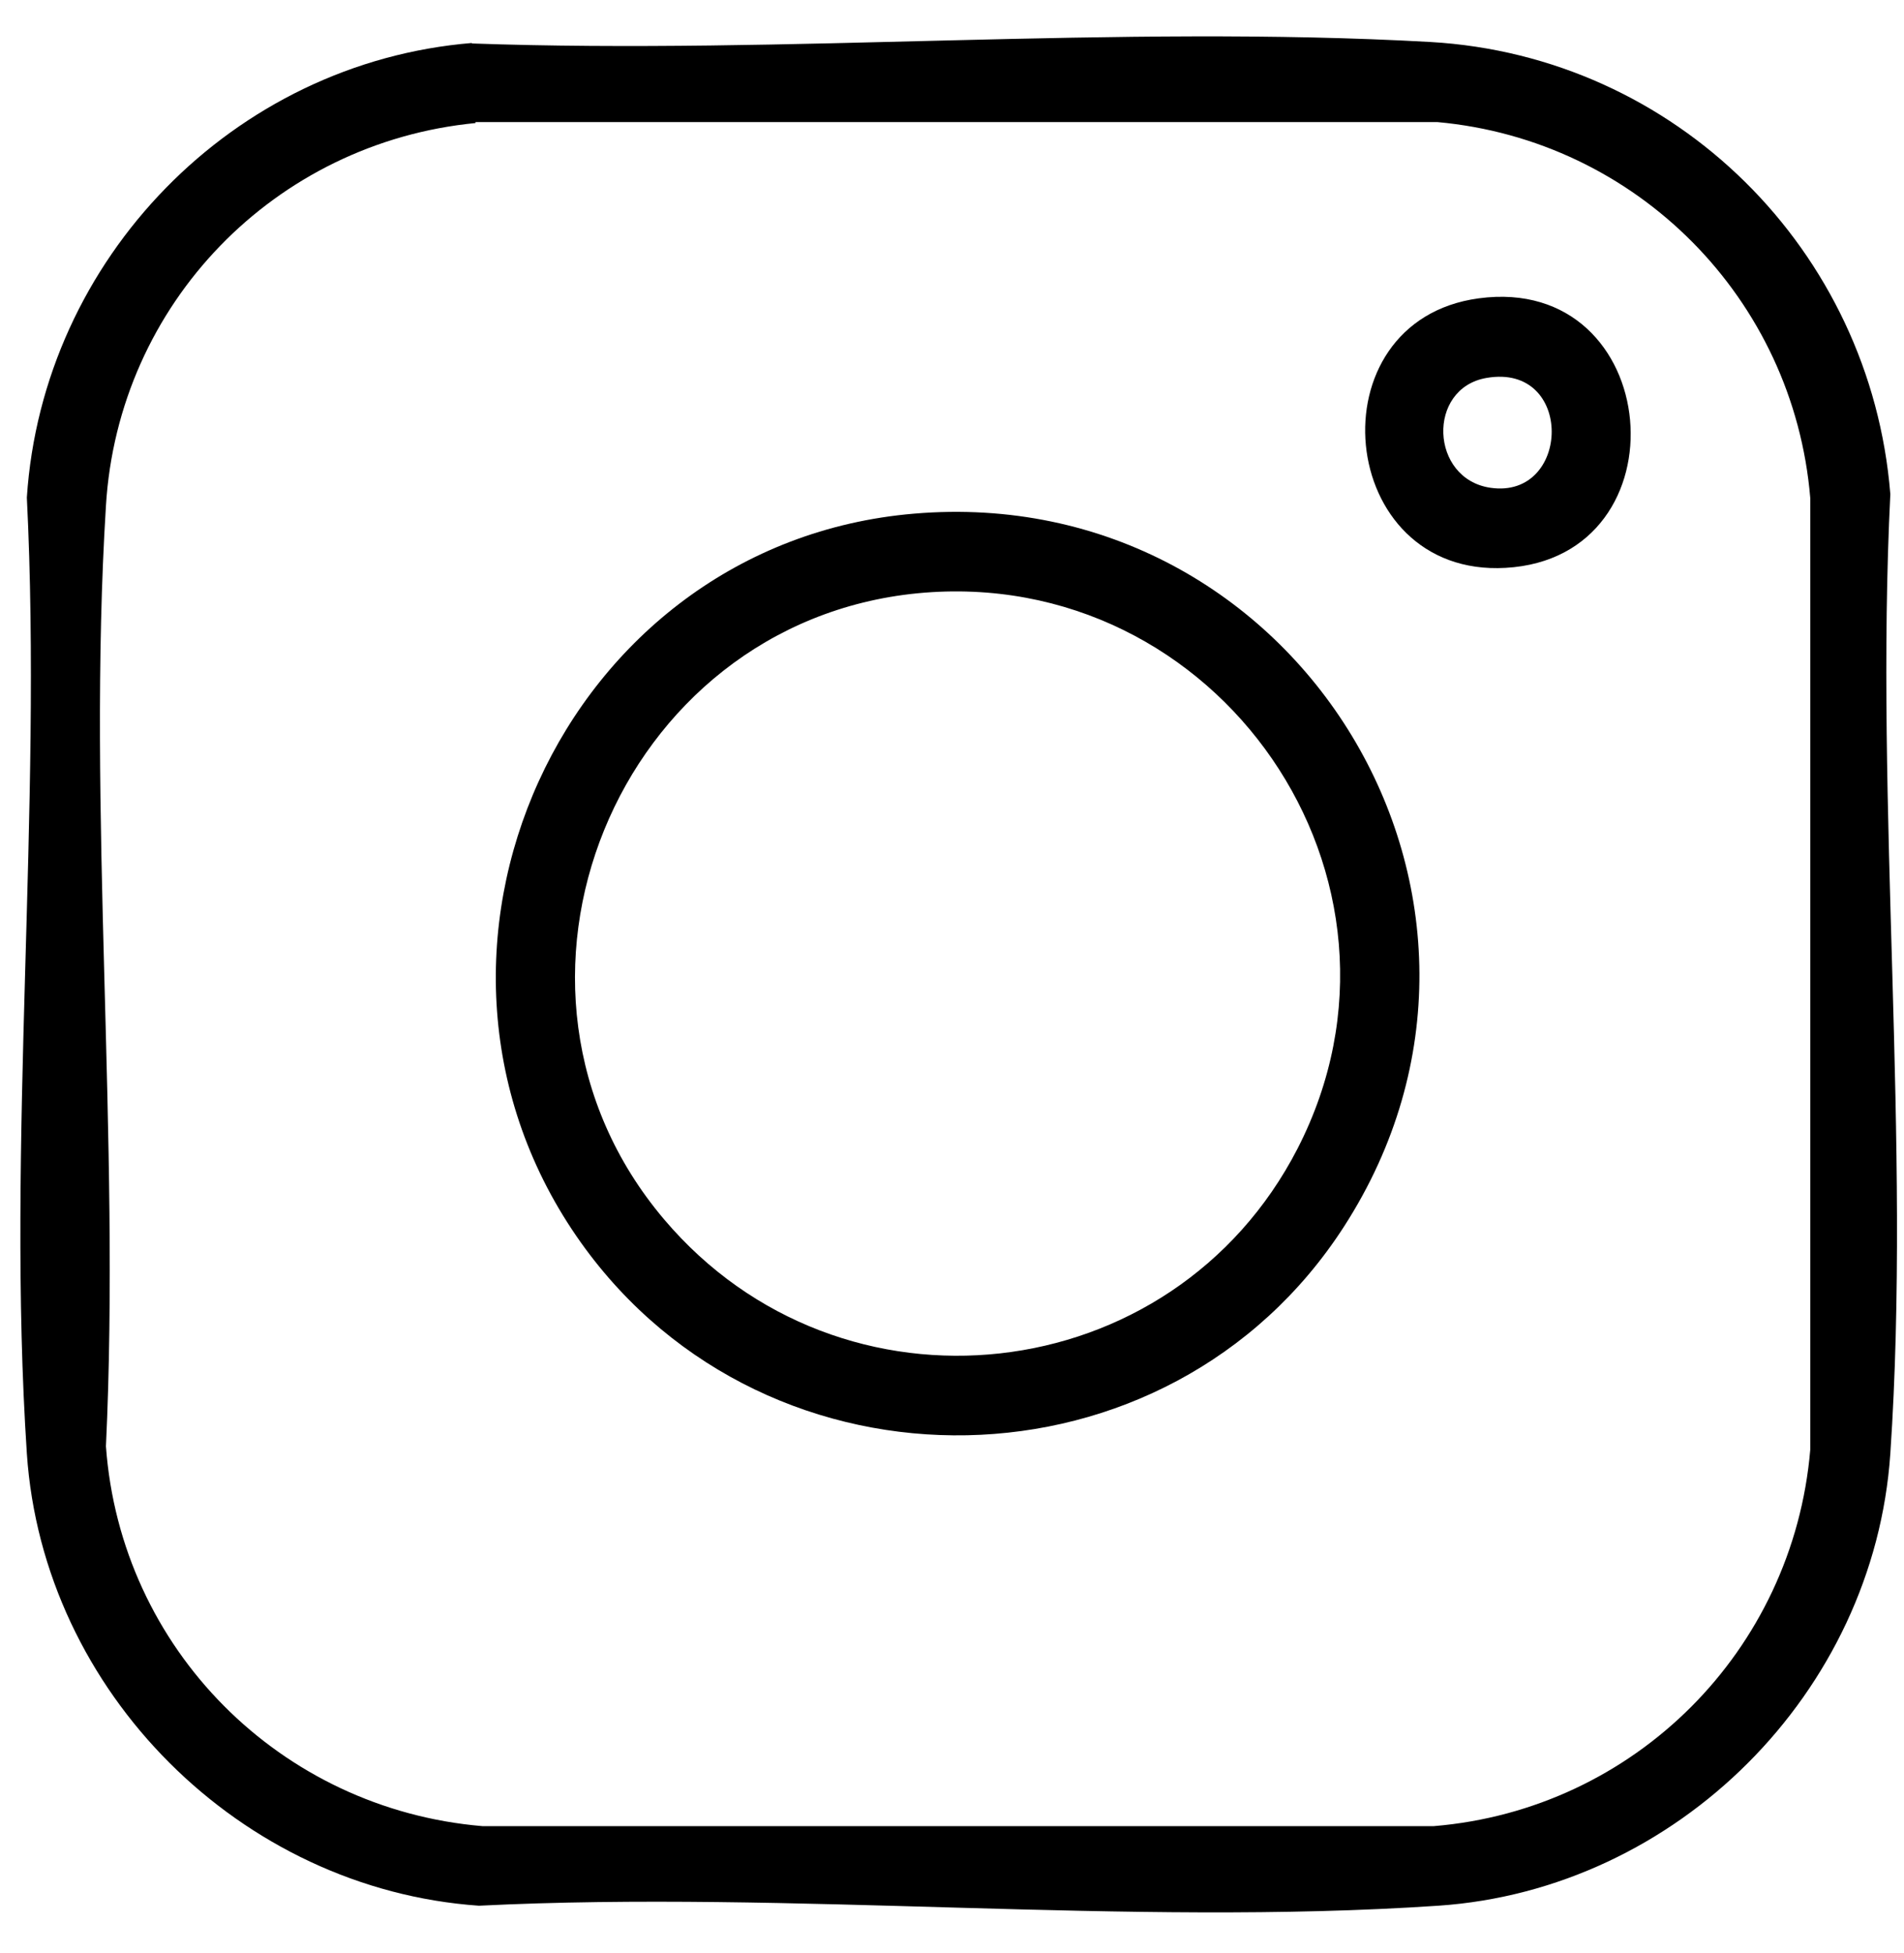 <svg width="39" height="40" viewBox="0 0 39 40" fill="none" xmlns="http://www.w3.org/2000/svg">
<path d="M9.66 0.89C16.11 1.12 22.88 0.5 29.3 0.86C34.33 1.15 38.32 5.13 38.72 10.12C38.4 16.55 39.15 23.39 38.72 29.77C38.39 34.66 34.35 38.7 29.46 39.03C23.08 39.46 16.24 38.71 9.81 39.03C4.93 38.69 0.88 34.66 0.55 29.77C0.13 23.41 0.87 16.6 0.55 10.19C0.87 5.3 4.78 1.28 9.67 0.88L9.66 0.89ZM9.74 2.52C5.63 2.92 2.42 6.22 2.17 10.36C1.78 16.63 2.47 23.3 2.17 29.62C2.47 33.77 5.74 37.05 9.88 37.4H29.37C33.48 37.06 36.73 33.81 37.08 29.69V10.2C36.74 6.12 33.53 2.87 29.44 2.5H9.74V2.52Z" fill="black"/>
<path d="M18.72 10.52C26.59 9.85 31.83 18.45 27.53 25.12C23.94 30.69 15.74 30.84 11.9 25.45C7.7 19.55 11.52 11.13 18.72 10.52ZM18.8 12.15C12.63 12.75 9.57 20.21 13.6 24.97C17.22 29.25 24.02 28.5 26.58 23.52C29.41 18 24.95 11.56 18.8 12.15Z" fill="black"/>
<path d="M30.29 6.11C34.09 5.6 34.57 11.42 30.84 11.63C27.36 11.83 26.87 6.57 30.29 6.11ZM30.45 7.74C29.22 7.95 29.29 9.81 30.53 9.99C32.18 10.23 32.25 7.43 30.45 7.74Z" fill="black"/>
</svg>
